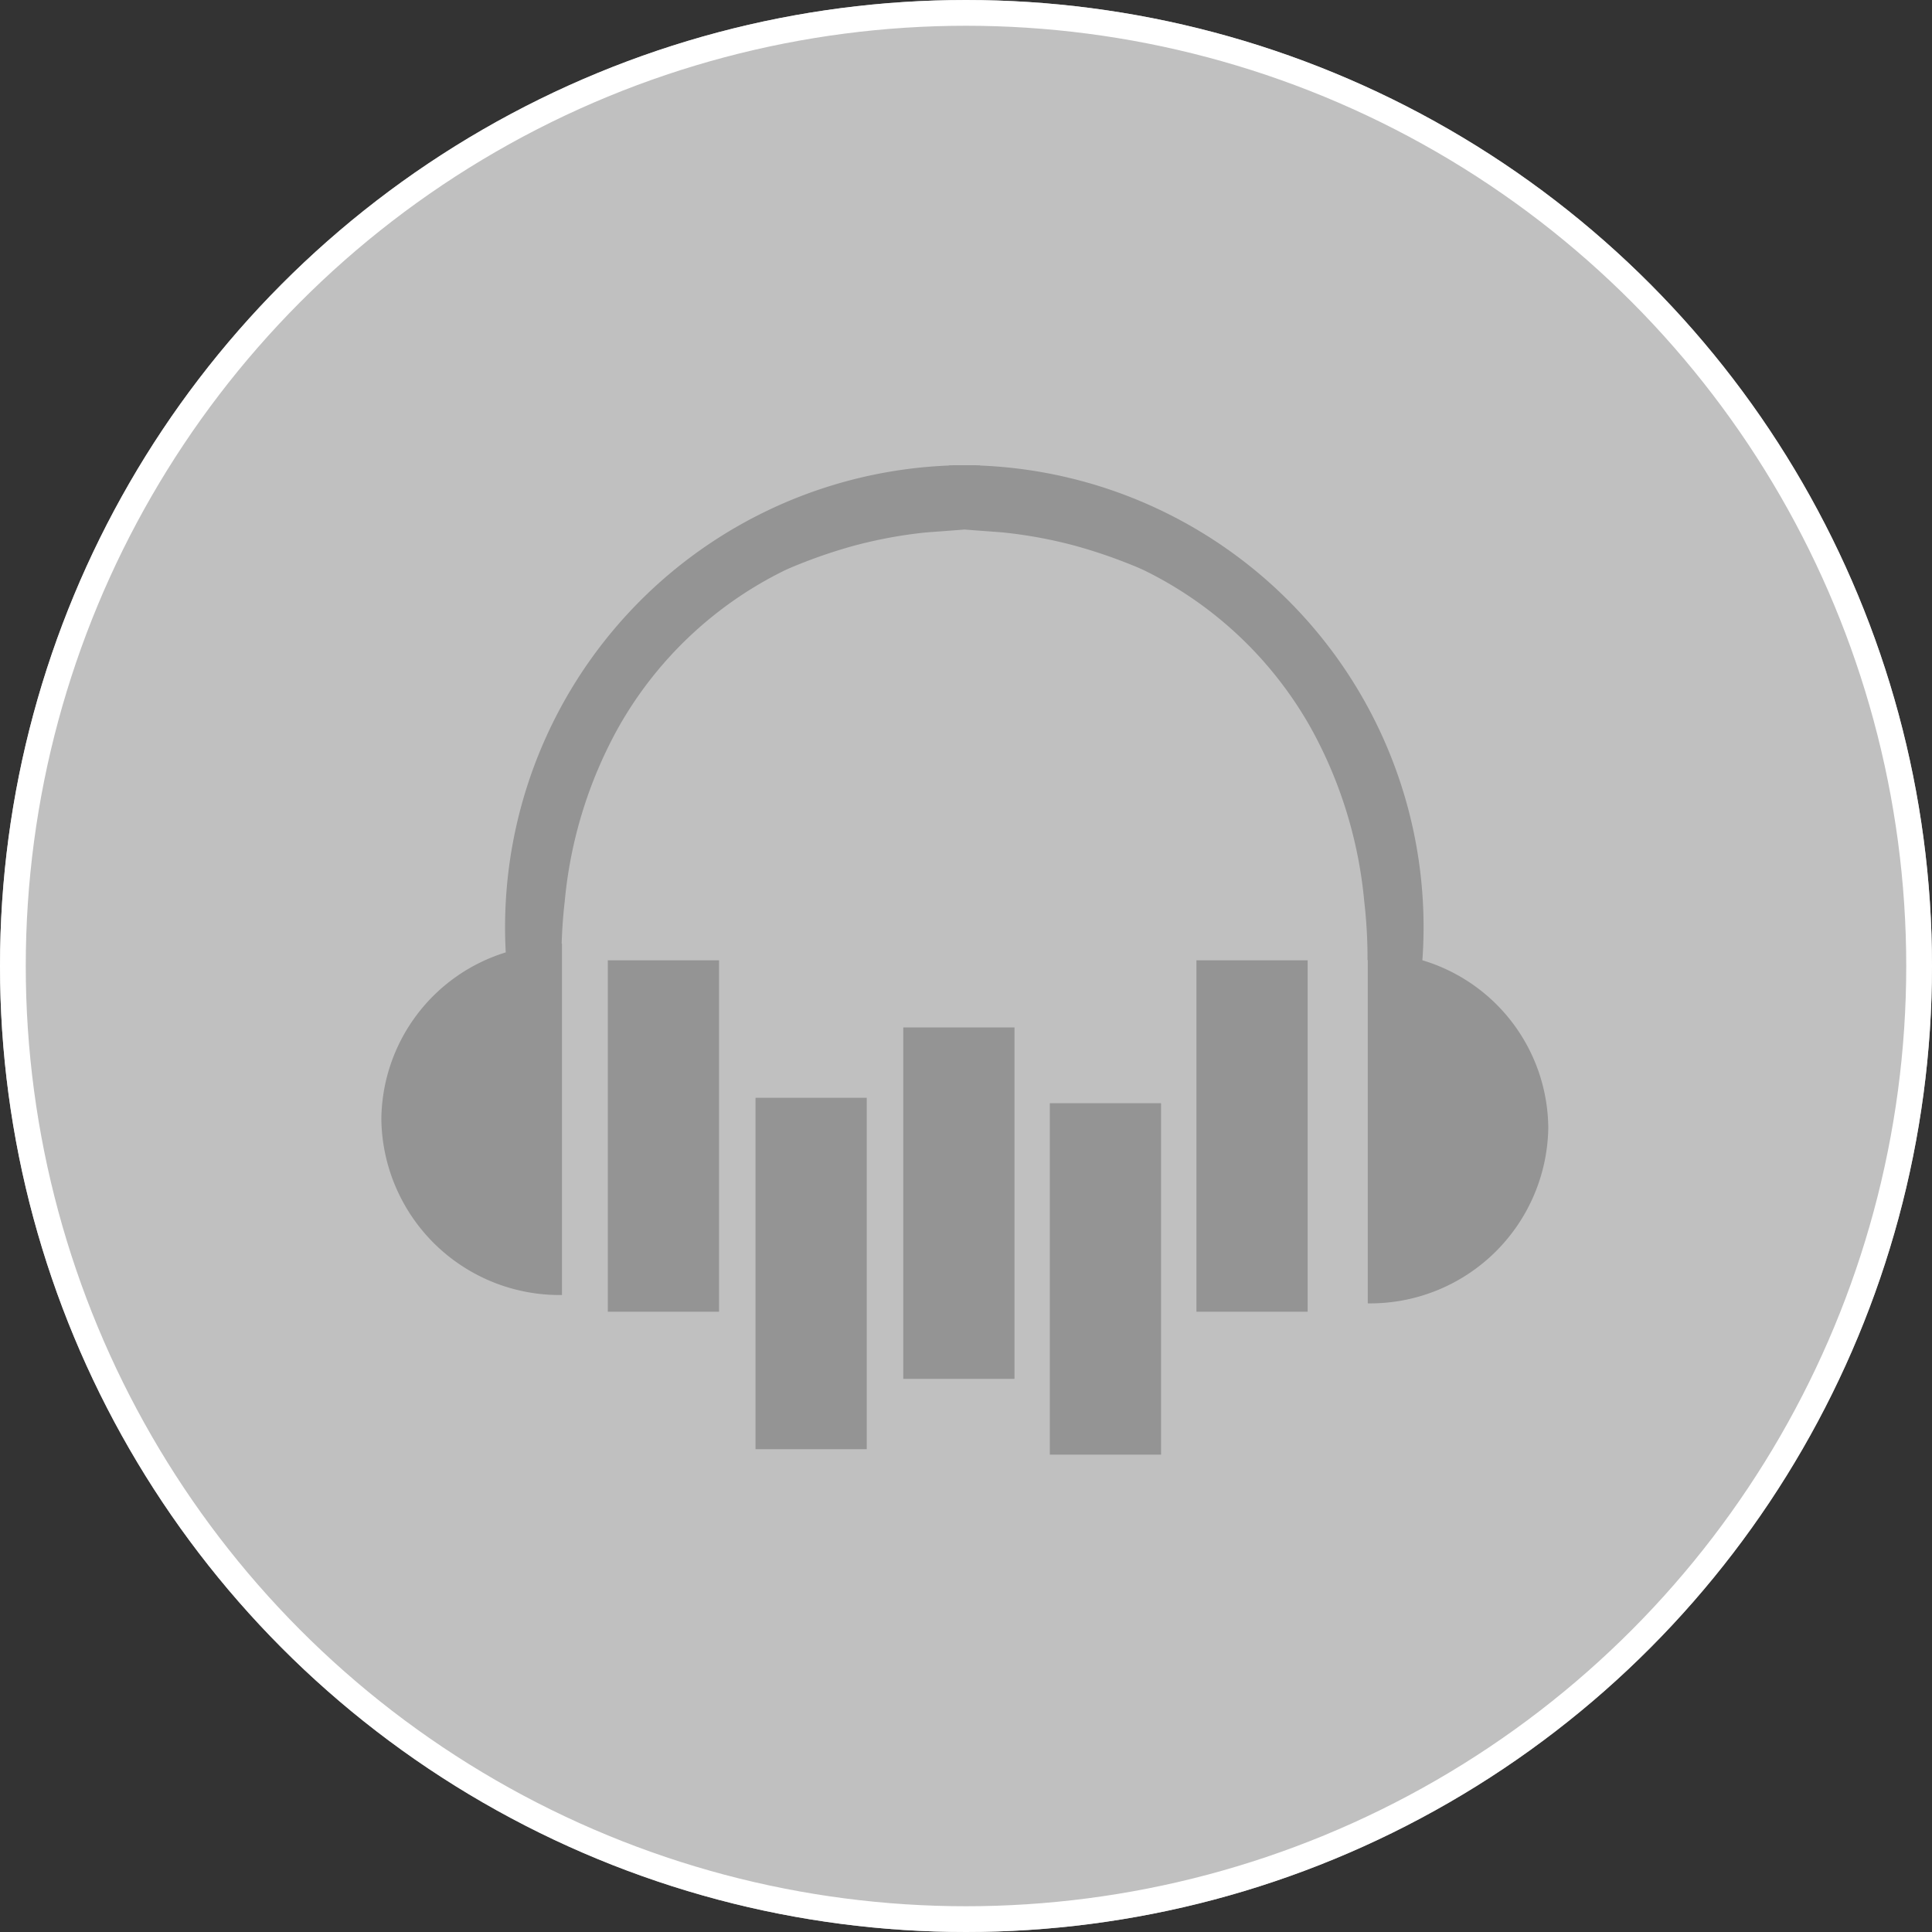 <svg xmlns="http://www.w3.org/2000/svg" xmlns:xlink="http://www.w3.org/1999/xlink" width="75" height="75" viewBox="0 0 75 75">
  <rect x="0" y="0" width="75" height="75" fill="#333333" stroke="none"/>
  <defs>
    <clipPath id="clip-path">
      <rect id="Rectangle_116" data-name="Rectangle 116" width="45.305" height="38.408" fill="#949494"/>
    </clipPath>
  </defs>
  <g id="Photo_de_profil" data-name="Photo de profil" transform="translate(-39 -105)">
    <g id="_01f0363f747cbebd852ce56a1f682af3" data-name="01f0363f747cbebd852ce56a1f682af3" transform="translate(39 105)" fill="silver" stroke="#fff" stroke-width="1">
      <circle cx="37.5" cy="37.5" r="37.5" stroke="none"/>
      <circle cx="37.5" cy="37.5" r="37" fill="none"/>
    </g>
    <g id="Logo_-_header" data-name="Logo - header" transform="translate(53.804 123.06)">
      <rect id="Rectangle_111" data-name="Rectangle 111" width="4.318" height="13.642" transform="translate(8.791 19.219)" fill="#949494"/>
      <path id="Tracé_63" data-name="Tracé 63" d="M0,0H4.318V13.641H0Z" transform="translate(14.525 24.557)" fill="#949494"/>
      <rect id="Rectangle_113" data-name="Rectangle 113" width="4.318" height="13.642" transform="translate(20.26 21.825)" fill="#949494"/>
      <rect id="Rectangle_114" data-name="Rectangle 114" width="4.318" height="13.642" transform="translate(25.95 24.767)" fill="#949494"/>
      <rect id="Rectangle_115" data-name="Rectangle 115" width="4.318" height="13.642" transform="translate(31.641 19.219)" fill="#949494"/>
      <g id="Groupe_74" data-name="Groupe 74" transform="translate(0 0)">
        <g id="Groupe_73" data-name="Groupe 73" clip-path="url(#clip-path)">
          <path id="Tracé_24" data-name="Tracé 24" d="M40.413,19.213A17.932,17.932,0,0,0,23.24.012V.005C23.117,0,22.994,0,22.87,0H22.4c-.124,0-.247,0-.371.005V.012a17.942,17.942,0,0,0-17.2,18.9A6.843,6.843,0,0,0,0,25.391a6.918,6.918,0,0,0,7.012,6.821V18.57H7c.014-.468.047-1.021.119-1.639a17.149,17.149,0,0,1,2.04-6.673,14.981,14.981,0,0,1,6.5-6.176c.253-.118.513-.222.773-.323a19.667,19.667,0,0,1,1.963-.647,17.84,17.84,0,0,1,2.722-.5c.1-.011.923-.067,1.52-.116.6.048,1.424.105,1.519.116a17.836,17.836,0,0,1,2.723.5,19.711,19.711,0,0,1,1.964.647c.26.1.52.205.773.323a14.981,14.981,0,0,1,6.5,6.176,17.15,17.15,0,0,1,2.04,6.673,19.188,19.188,0,0,1,.127,2.282h.01V32.537A6.918,6.918,0,0,0,45.3,25.716a6.847,6.847,0,0,0-4.892-6.5" transform="translate(0 0)" fill="#949494"/>
        </g>
      </g>
    </g>
  </g>
</svg>
